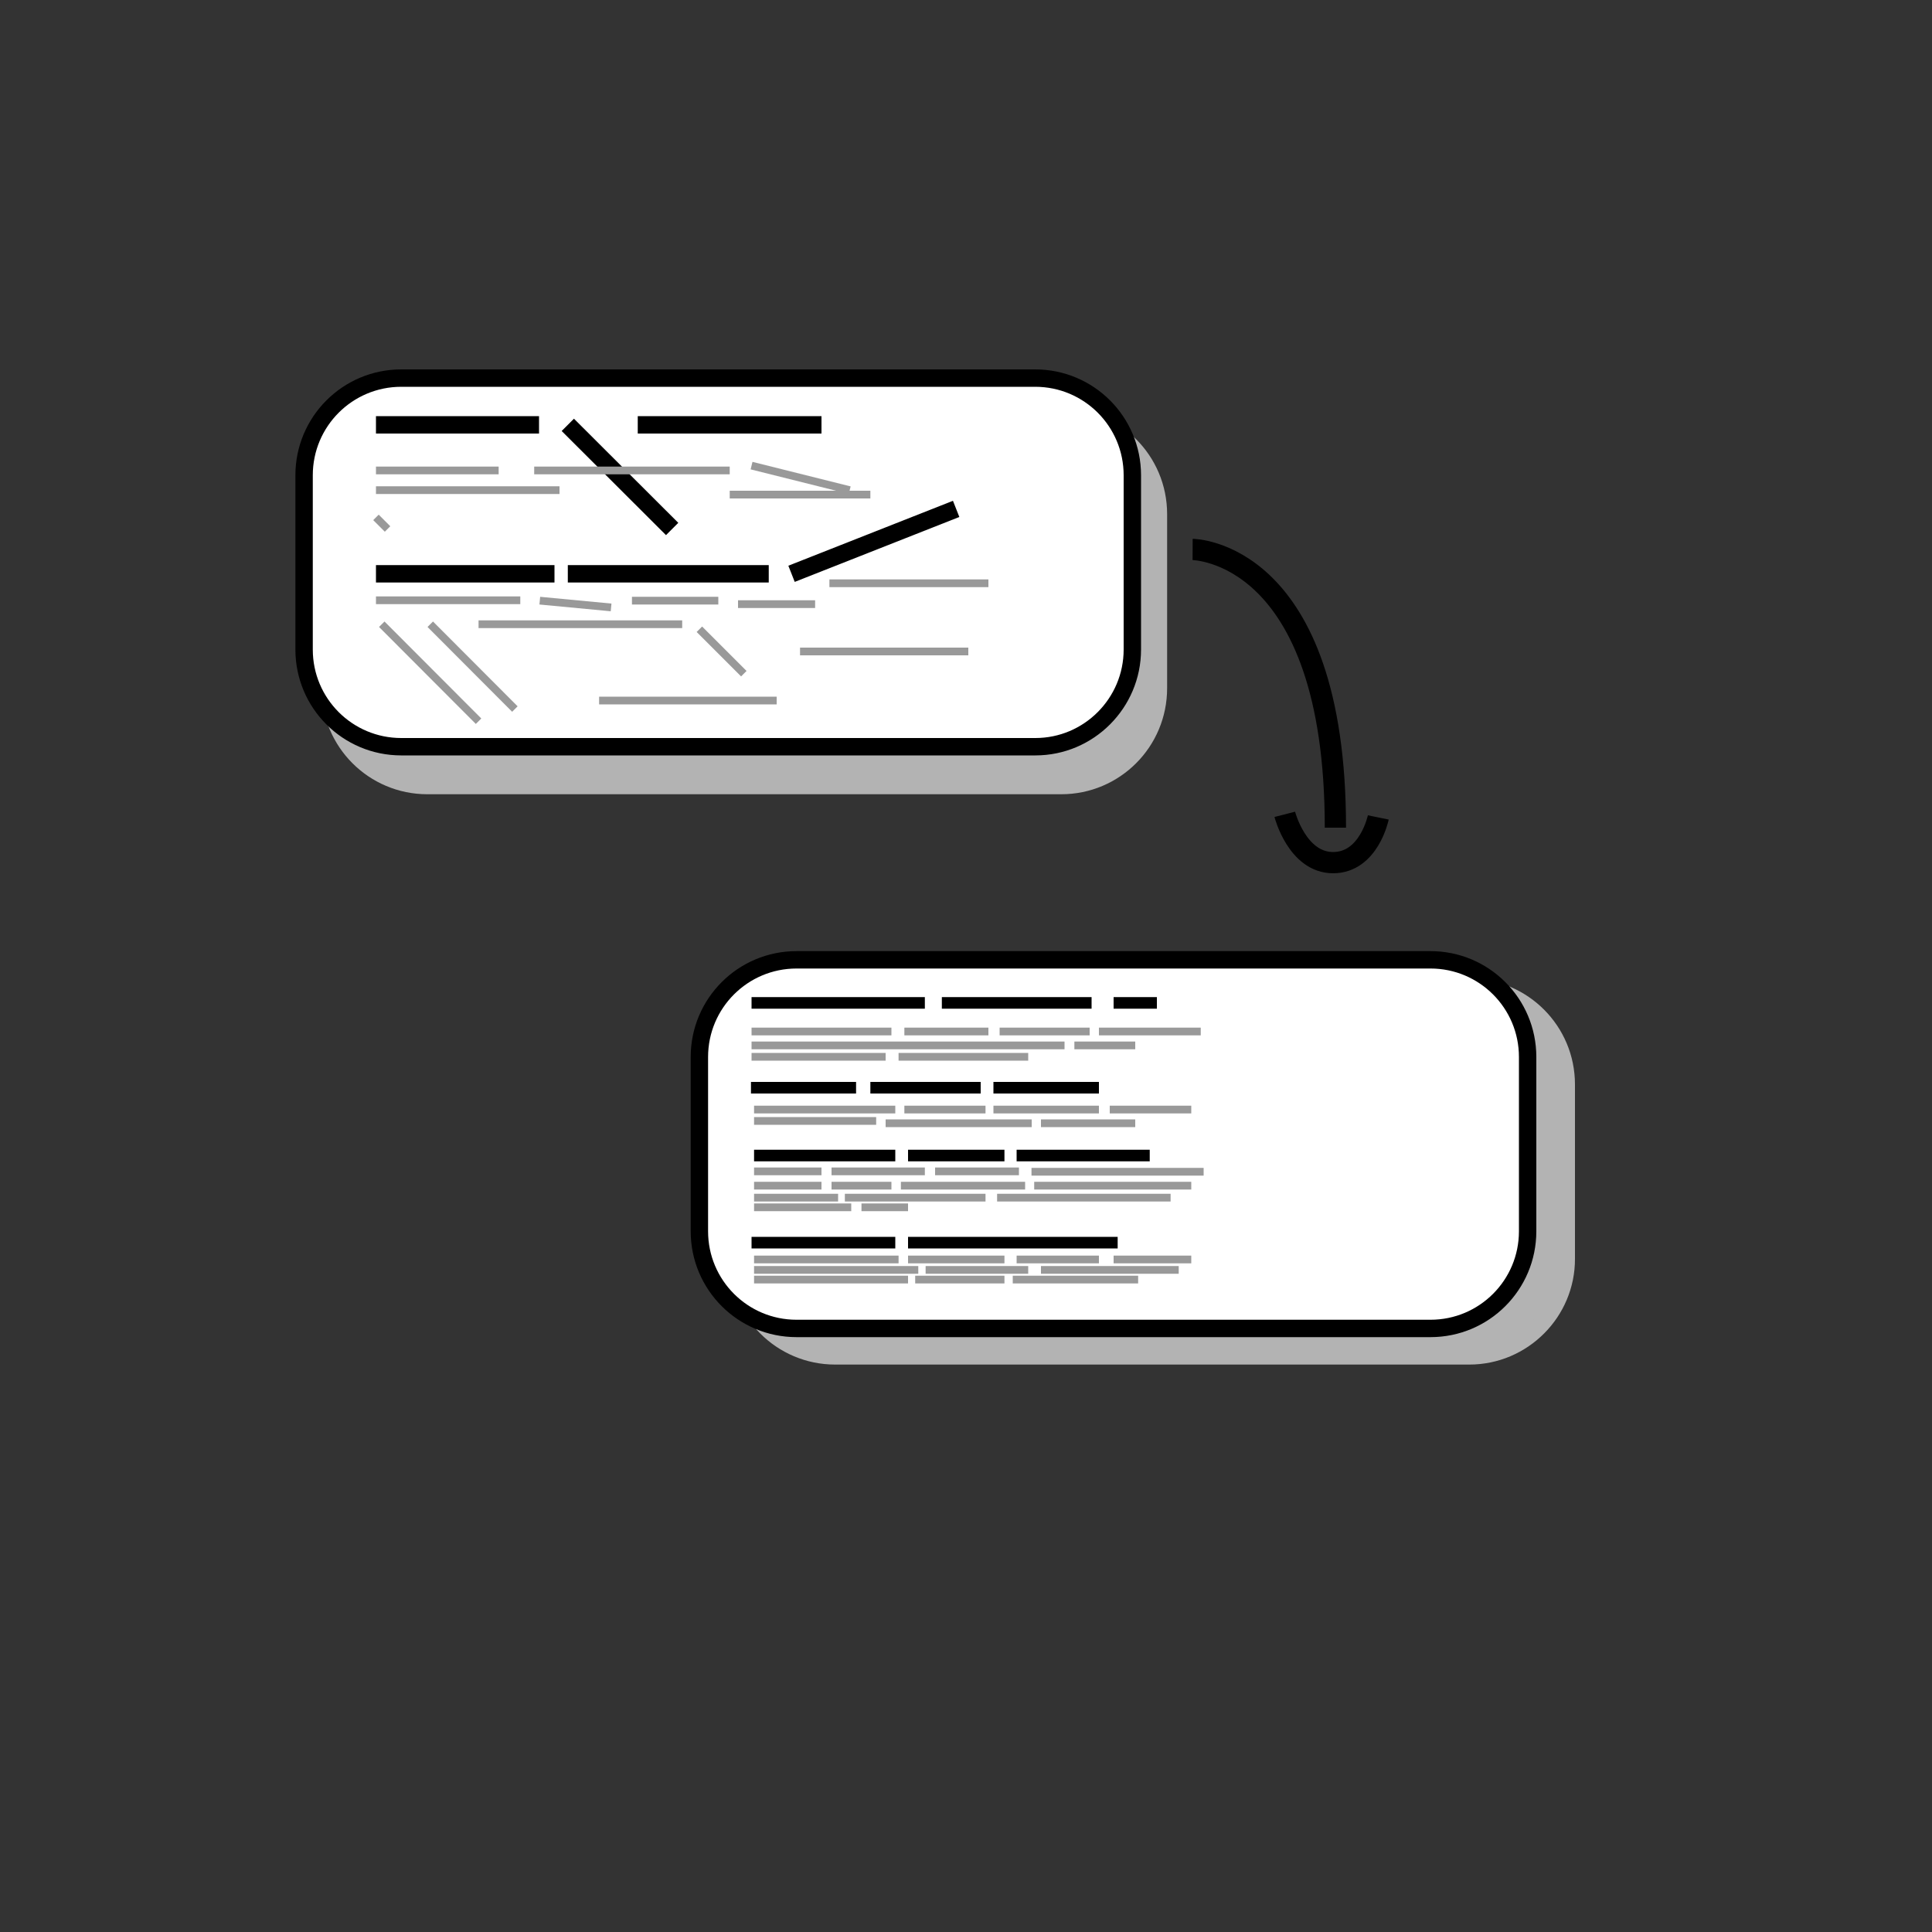 <?xml version="1.0" encoding="utf-8"?>
<!-- Generator: Adobe Illustrator 26.3.1, SVG Export Plug-In . SVG Version: 6.00 Build 0)  -->
<svg version="1.1" id="Layer_1" xmlns="http://www.w3.org/2000/svg" xmlns:xlink="http://www.w3.org/1999/xlink" x="0px" y="0px"
	 viewBox="0 0 1000 1000" style="enable-background:new 0 0 1000 1000;" xml:space="preserve">
<rect x="0" y="0" width="1000" height="1000" fill="#333333" stroke="none"/>
<style type="text/css">
	.st0{fill:#B3B3B3;stroke:#B3B3B3;stroke-width:9;stroke-miterlimit:10;}
	.st1{fill:#FFFFFF;stroke:#000000;stroke-width:9;stroke-miterlimit:10;}
	.st2{fill:none;stroke:#000000;stroke-width:6;stroke-miterlimit:10;}
	.st3{fill:none;stroke:#999999;stroke-width:4;stroke-miterlimit:10;}
	.st4{fill:none;stroke:#000000;stroke-width:9;stroke-miterlimit:10;}
	.st5{fill:none;stroke:#000000;stroke-width:11;stroke-miterlimit:10;}
</style>
<g id="Layer_1_00000023997356568282792680000011371539085206383295_">
	<path class="st0" d="M760.5,701.8H432.3c-27.8,0-50.3-22.5-50.3-50.3v-90.2c0-27.8,22.5-50.3,50.3-50.3h328.1
		c27.8,0,50.3,22.5,50.3,50.3v90.2C810.8,679.2,788.2,701.8,760.5,701.8z"/>
	<path class="st1" d="M740.4,687.6H412.3c-27.8,0-50.3-22.5-50.3-50.3v-90.2c0-27.8,22.5-50.3,50.3-50.3h328.1
		c27.8,0,50.3,22.5,50.3,50.3v90.2C790.7,665.1,768.2,687.6,740.4,687.6z"/>
	<line class="st2" x1="389" y1="519.1" x2="478.7" y2="519.1"/>
	<line class="st2" x1="487.5" y1="519.1" x2="565" y2="519.1"/>
	<line class="st2" x1="576.4" y1="519.1" x2="598.8" y2="519.1"/>
	<line class="st3" x1="389" y1="533.9" x2="461.4" y2="533.9"/>
	<line class="st3" x1="468.1" y1="533.9" x2="511.6" y2="533.9"/>
	<line class="st3" x1="517.4" y1="533.9" x2="564" y2="533.9"/>
	<line class="st3" x1="568.8" y1="533.9" x2="621.5" y2="533.9"/>
	<line class="st3" x1="389" y1="541.1" x2="551" y2="541.1"/>
	<line class="st3" x1="556.1" y1="541.1" x2="587.6" y2="541.1"/>
	<line class="st3" x1="389" y1="547" x2="458.4" y2="547"/>
	<line class="st3" x1="465.1" y1="547" x2="532.2" y2="547"/>
	<line class="st2" x1="388.7" y1="563" x2="443.1" y2="563"/>
	<line class="st2" x1="450.5" y1="563" x2="507.6" y2="563"/>
	<line class="st2" x1="514.2" y1="563" x2="568.8" y2="563"/>
	<line class="st3" x1="390.3" y1="574.3" x2="463.4" y2="574.3"/>
	<line class="st3" x1="468.1" y1="574.3" x2="510.1" y2="574.3"/>
	<line class="st3" x1="514.2" y1="574.3" x2="568.8" y2="574.3"/>
	<line class="st3" x1="574.4" y1="574.3" x2="616.6" y2="574.3"/>
	<line class="st3" x1="390.3" y1="580.2" x2="453.5" y2="580.2"/>
	<line class="st3" x1="458.4" y1="581.4" x2="534" y2="581.4"/>
	<line class="st3" x1="538.8" y1="581.4" x2="587.6" y2="581.4"/>
	<line class="st2" x1="390.3" y1="598.1" x2="463.4" y2="598.1"/>
	<line class="st2" x1="470" y1="598.1" x2="519.9" y2="598.1"/>
	<line class="st2" x1="526.2" y1="598.1" x2="595.1" y2="598.1"/>
	<line class="st3" x1="390.3" y1="606.3" x2="425.2" y2="606.3"/>
	<line class="st3" x1="430.4" y1="606.3" x2="478.7" y2="606.3"/>
	<line class="st3" x1="484" y1="606.3" x2="527.4" y2="606.3"/>
	<line class="st3" x1="533.9" y1="606.5" x2="623" y2="606.5"/>
	<line class="st3" x1="390.3" y1="613.7" x2="425.2" y2="613.7"/>
	<line class="st3" x1="430.4" y1="613.7" x2="461.4" y2="613.7"/>
	<line class="st3" x1="466.3" y1="613.7" x2="530.6" y2="613.7"/>
	<line class="st3" x1="535.3" y1="613.7" x2="616.6" y2="613.7"/>
	<line class="st3" x1="390.3" y1="619.9" x2="433.8" y2="619.9"/>
	<line class="st3" x1="437.3" y1="619.9" x2="510.1" y2="619.9"/>
	<line class="st3" x1="516.1" y1="619.9" x2="605.9" y2="619.9"/>
	<line class="st3" x1="390.3" y1="624.9" x2="440.6" y2="624.9"/>
	<line class="st3" x1="445.9" y1="624.9" x2="470" y2="624.9"/>
	<line class="st2" x1="389" y1="643.2" x2="463.4" y2="643.2"/>
	<line class="st2" x1="470" y1="643.2" x2="578.5" y2="643.2"/>
	<line class="st3" x1="390.3" y1="651.9" x2="465.1" y2="651.9"/>
	<line class="st3" x1="470" y1="651.9" x2="519.9" y2="651.9"/>
	<line class="st3" x1="526.2" y1="651.9" x2="568.8" y2="651.9"/>
	<line class="st3" x1="576.4" y1="651.9" x2="616.6" y2="651.9"/>
	<line class="st3" x1="390.3" y1="657.3" x2="475.3" y2="657.3"/>
	<line class="st3" x1="479.1" y1="657.3" x2="532.2" y2="657.3"/>
	<line class="st3" x1="538.8" y1="657.3" x2="610.1" y2="657.3"/>
	<line class="st3" x1="390.3" y1="662.3" x2="470" y2="662.3"/>
	<line class="st3" x1="473.7" y1="662.3" x2="519.9" y2="662.3"/>
	<line class="st3" x1="524.2" y1="662.3" x2="589.1" y2="662.3"/>
</g>
<g id="Layer_2_00000011723249141603476500000003450590932897227669_">
	<path class="st0" d="M549.3,406.6H221.2c-27.8,0-50.3-22.5-50.3-50.3v-90.2c0-27.8,22.5-50.3,50.3-50.3h328.1
		c27.8,0,50.3,22.5,50.3,50.3v90.1C599.6,384.1,577.1,406.6,549.3,406.6z"/>
	<path class="st1" d="M535.9,386.5H207.7c-27.8,0-50.3-22.5-50.3-50.3V246c0-27.8,22.5-50.3,50.3-50.3h328.1
		c27.8,0,50.3,22.5,50.3,50.3v90.2C586.1,363.9,563.6,386.5,535.9,386.5z"/>
	<line class="st4" x1="194.6" y1="219.9" x2="279" y2="219.9"/>
	<line class="st4" x1="293.9" y1="219.9" x2="347.9" y2="273.8"/>
	<line class="st4" x1="330.1" y1="219.9" x2="425.2" y2="219.9"/>
	<line class="st3" x1="194.6" y1="243.5" x2="258.1" y2="243.5"/>
	<line class="st3" x1="276.5" y1="243.5" x2="377.7" y2="243.5"/>
	<line class="st3" x1="389" y1="241" x2="439.8" y2="253.7"/>
	<line class="st3" x1="194.6" y1="253.7" x2="289.6" y2="253.7"/>
	<line class="st3" x1="377.7" y1="256" x2="450.5" y2="256"/>
	<line class="st3" x1="194.6" y1="267.8" x2="200.6" y2="273.8"/>
	<line class="st4" x1="194.6" y1="297" x2="287" y2="297"/>
	<line class="st4" x1="293.9" y1="297" x2="397.9" y2="297"/>
	<line class="st4" x1="409.7" y1="297" x2="494.9" y2="263.4"/>
	<line class="st3" x1="194.6" y1="310.7" x2="269.3" y2="310.7"/>
	<line class="st3" x1="279.4" y1="310.9" x2="316.3" y2="314.4"/>
	<line class="st3" x1="327.1" y1="310.9" x2="371.8" y2="310.9"/>
	<line class="st3" x1="382" y1="312.7" x2="421.9" y2="312.7"/>
	<line class="st3" x1="429.3" y1="301.9" x2="511.6" y2="301.9"/>
	<line class="st3" x1="197.6" y1="323.1" x2="247.7" y2="373.3"/>
	<line class="st3" x1="222.7" y1="323.1" x2="266.5" y2="367"/>
	<line class="st3" x1="247.7" y1="323.1" x2="353.1" y2="323.1"/>
	<line class="st3" x1="362" y1="325.7" x2="385" y2="348.7"/>
	<line class="st3" x1="310.1" y1="362.6" x2="402" y2="362.6"/>
	<line class="st3" x1="414.1" y1="337.2" x2="501.2" y2="337.2"/>
	<path class="st5" d="M617.3,284.4c0,0,73.9,0.3,73.9,144"/>
	<path class="st5" d="M665,421.5c0,0,6.4,25,25,25c18.6,0,23.4-23.4,23.4-23.4"/>
</g>
</svg>

